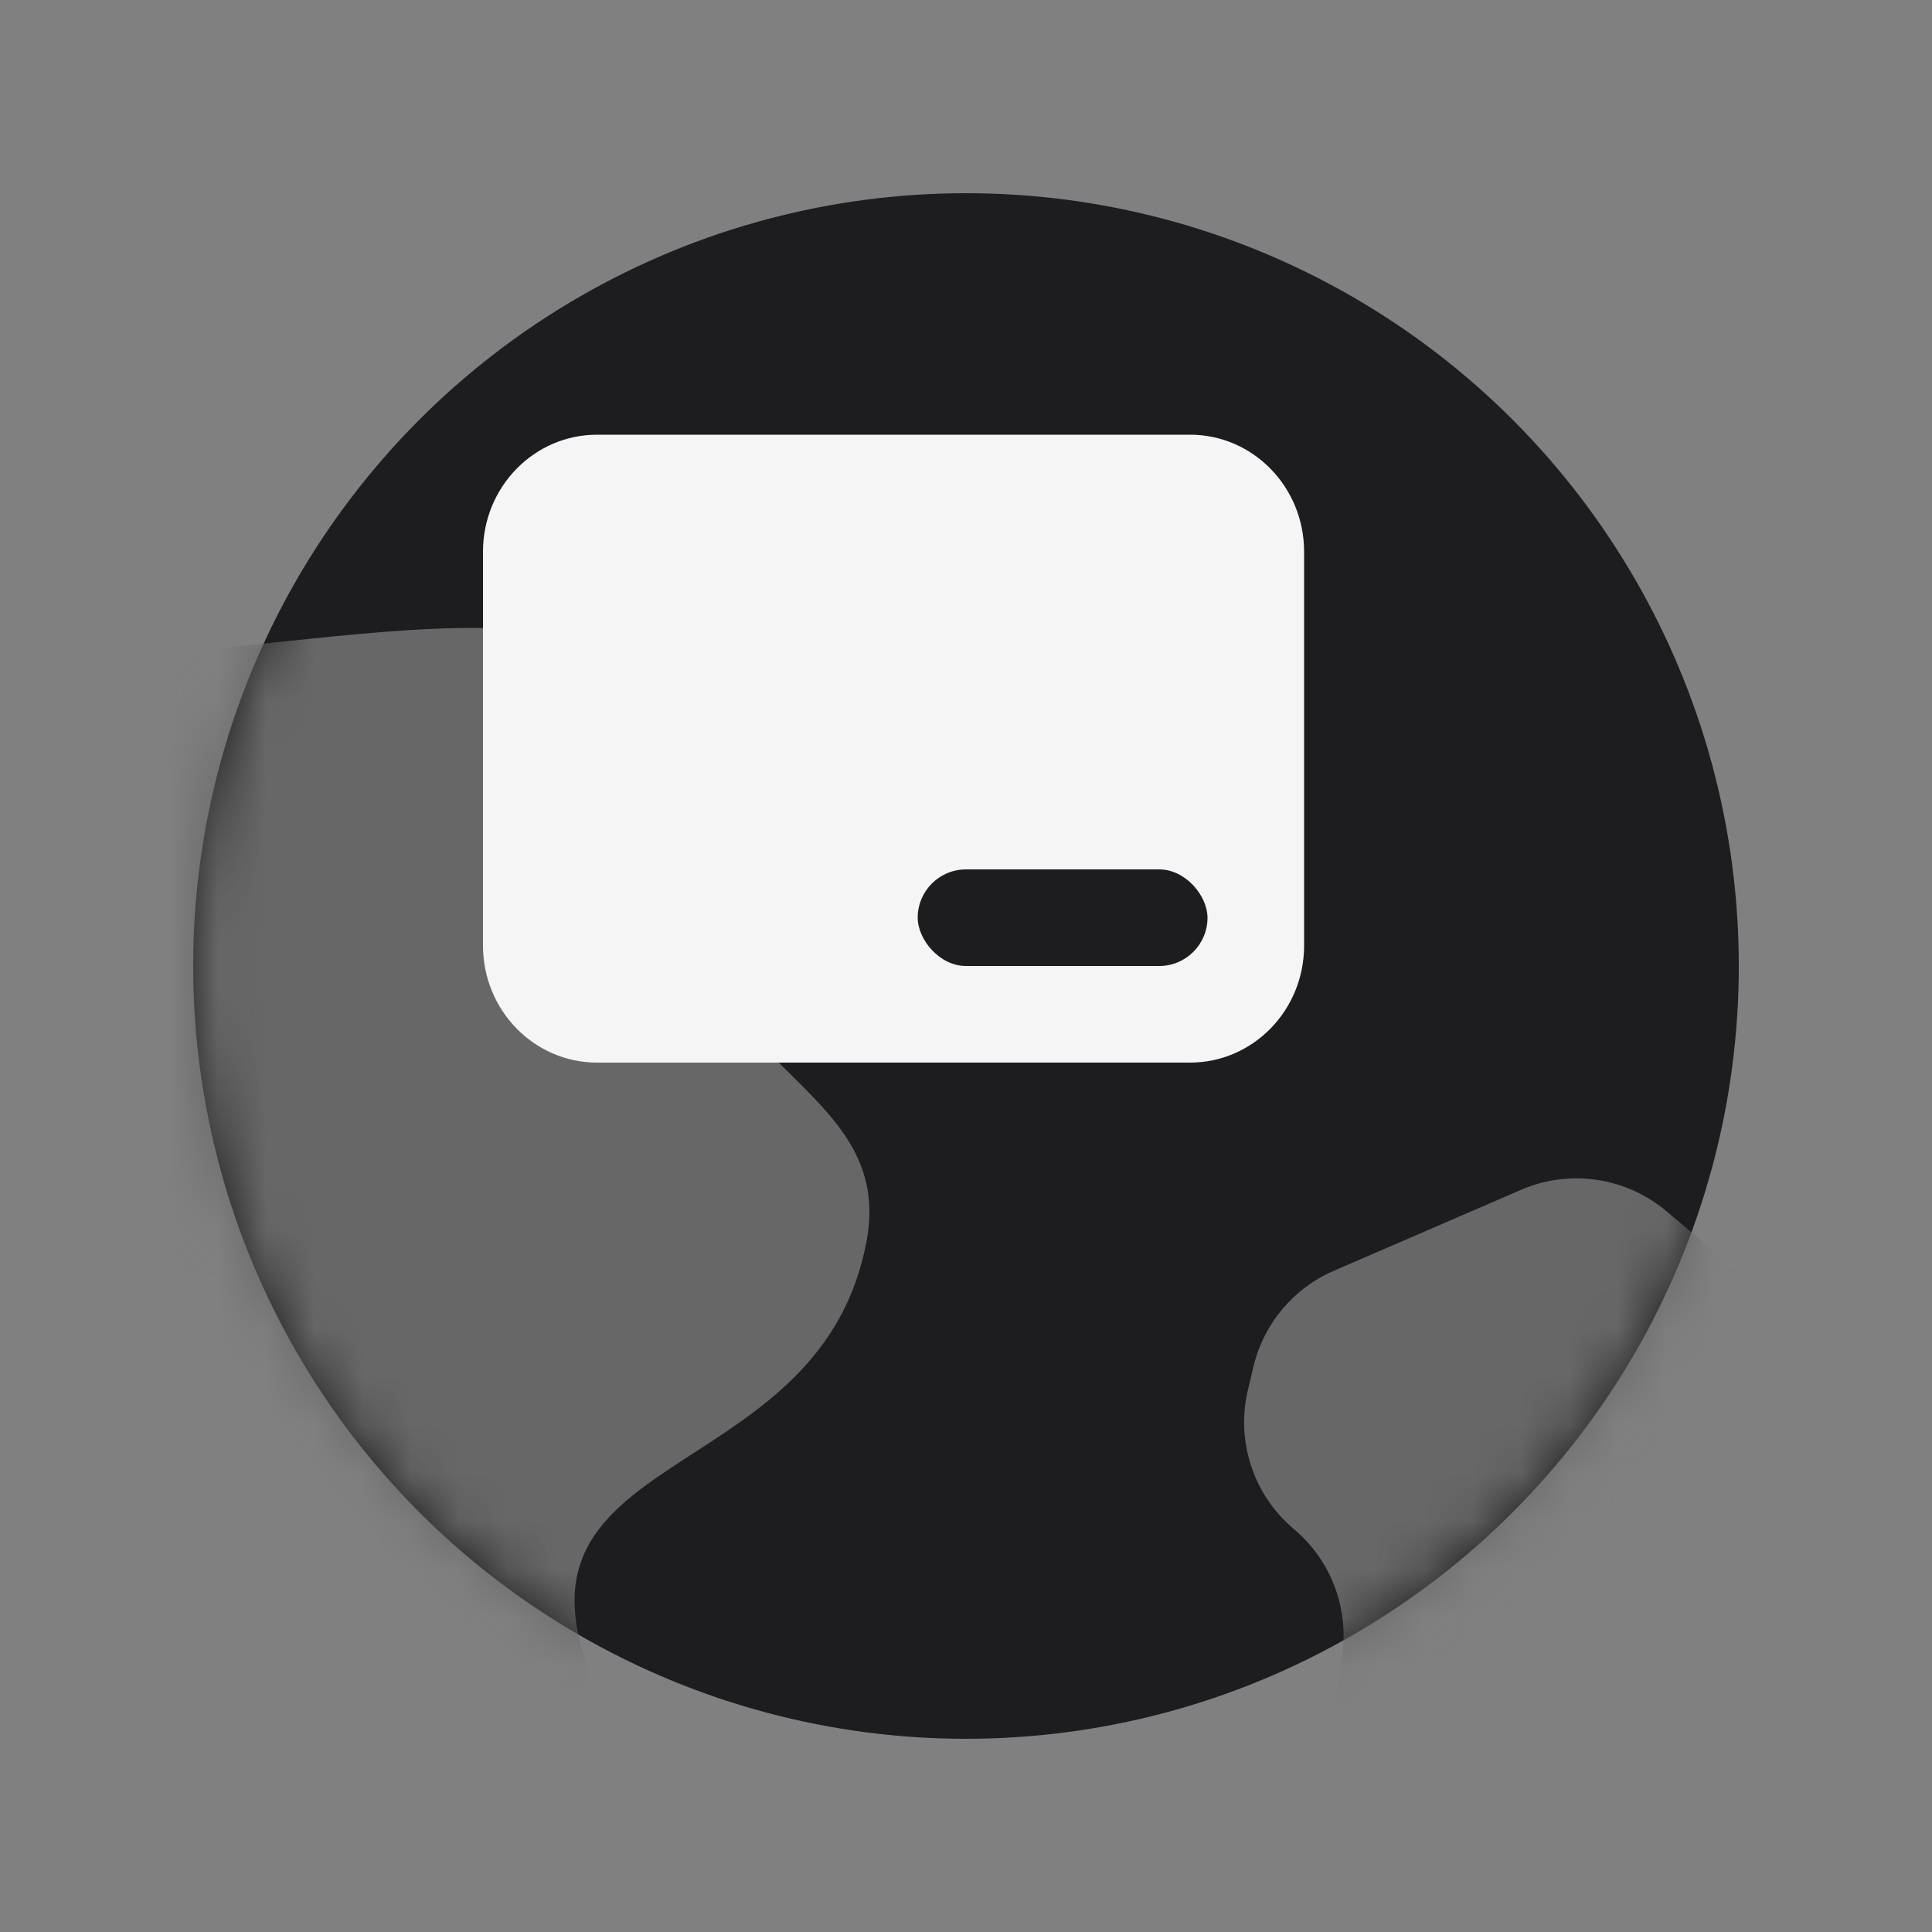 <svg width="40" height="40" viewBox="0 0 40 40" fill="none" xmlns="http://www.w3.org/2000/svg">
<rect x="0" y="0" width="40" height="40" fill="#808080" stroke="none"/>
<circle cx="20" cy="20" r="16" fill="#1D1D1F"/>
<mask id="mask0_206_986" style="mask-type:alpha" maskUnits="userSpaceOnUse" x="4" y="4" width="32" height="32">
<circle cx="20" cy="20" r="16" fill="#1D1D1F"/>
</mask>
<g mask="url(#mask0_206_986)">
<path d="M14.029 16.44C14.643 11.065 6.851 13.595 1.63 13.595C-2.285 24.265 13.378 38.491 12.073 34.223C10.768 29.955 17.034 30.616 17.943 25.687C18.599 22.131 13.378 22.131 14.029 16.44Z" fill="#676767"/>
<path fill-rule="evenodd" clip-rule="evenodd" d="M28.259 41.385C26.59 42.594 27.8 34.191 27.8 34.191C27.908 33.23 27.528 32.279 26.788 31.657C25.95 30.953 25.582 29.836 25.838 28.771L25.953 28.289C26.165 27.404 26.782 26.671 27.616 26.31L31.492 24.634C32.495 24.199 33.66 24.37 34.498 25.074L42.32 31.648" fill="#676767"/>
</g>
<path fill-rule="evenodd" clip-rule="evenodd" d="M12.361 22H24.639C25.943 22 27 20.916 27 19.578V11.421C27 10.084 25.943 9 24.639 9H12.361C11.057 9 10 10.084 10 11.421V19.578C10 20.916 11.058 22 12.361 22Z" fill="#F5F5F5"/>
<rect x="19" y="18" width="6" height="2" rx="1" fill="#1D1D1F"/>
</svg>
